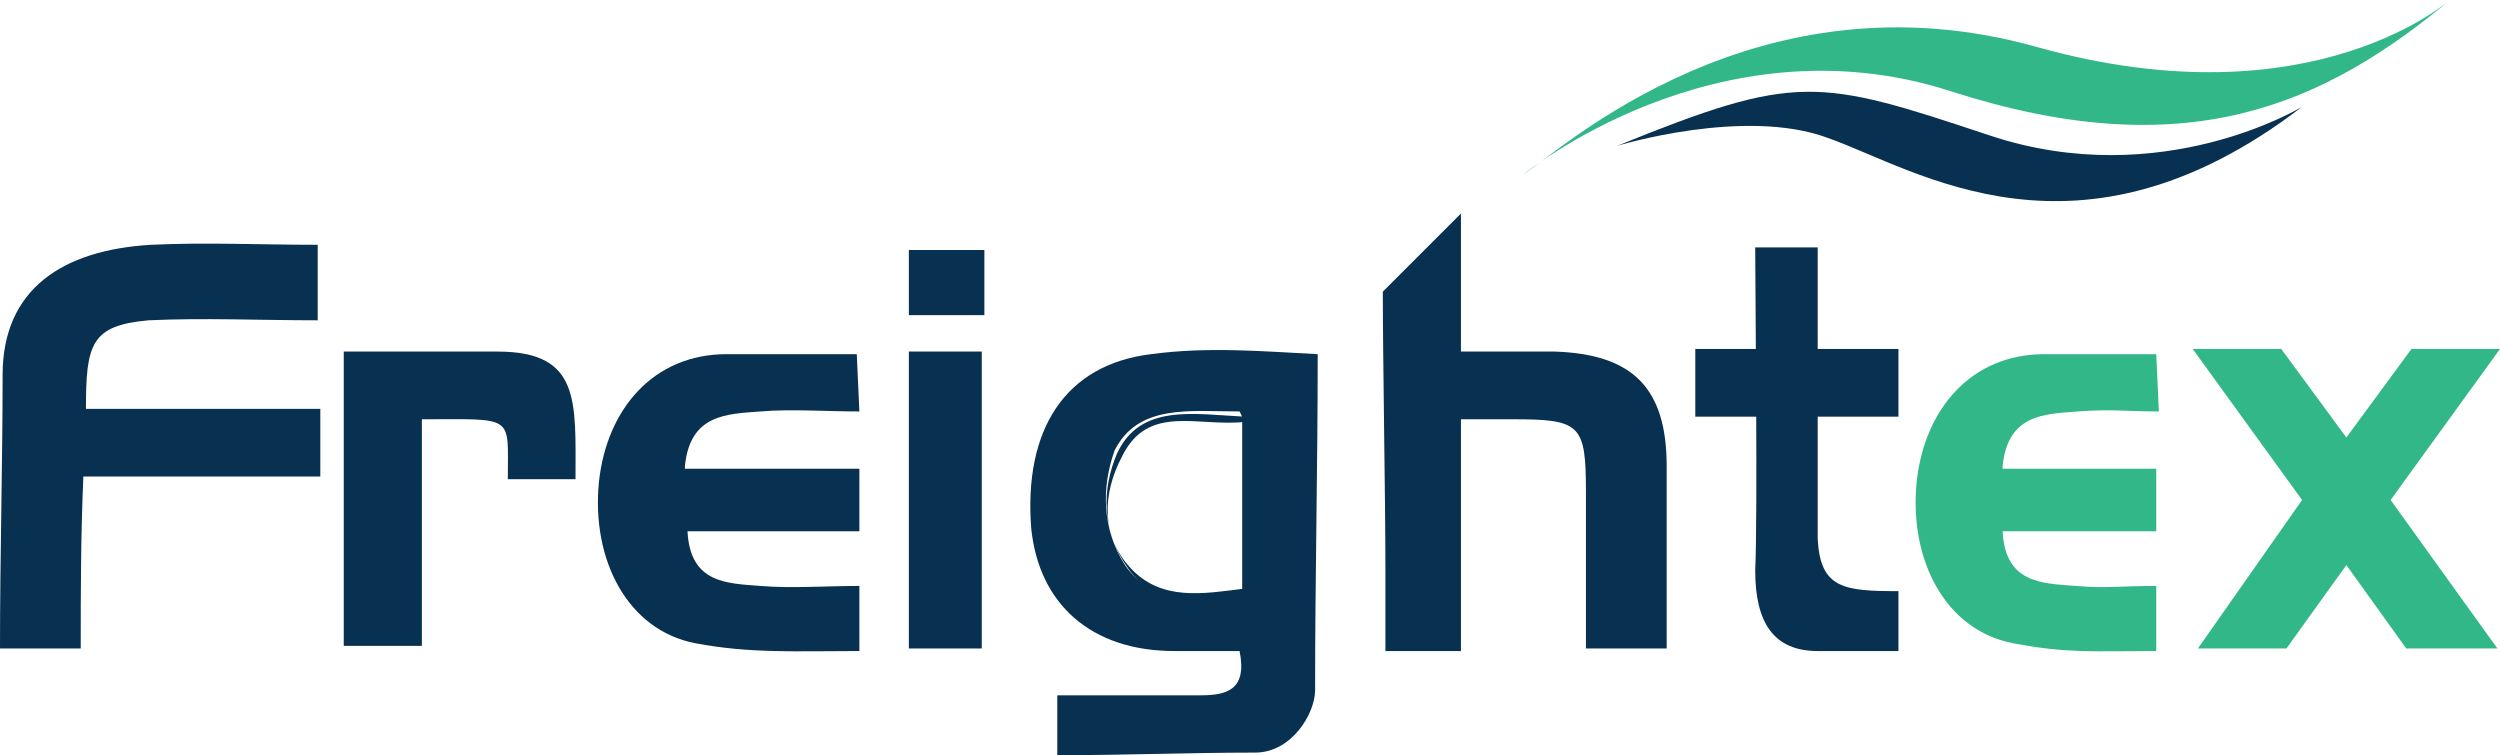 <?xml version="1.0" encoding="utf-8"?>
<!-- Generator: Adobe Illustrator 22.1.0, SVG Export Plug-In . SVG Version: 6.00 Build 0)  -->
<svg version="1.1" id="Layer_1" xmlns="http://www.w3.org/2000/svg" xmlns:xlink="http://www.w3.org/1999/xlink" x="0px" y="0px"
	 viewBox="0 0 96 29" style="enable-background:new 0 0 96 29;" xml:space="preserve">
<style type="text/css">
	.Drop_x0020_Shadow{fill:none;}
	.Round_x0020_Corners_x0020_2_x0020_pt{fill:#FFFFFF;stroke:#000000;stroke-miterlimit:10;}
	.Live_x0020_Reflect_x0020_X{fill:none;}
	.Bevel_x0020_Soft{fill:url(#SVGID_1_);}
	.Dusk{fill:#FFFFFF;}
	.Foliage_GS{fill:#FFDD00;}
	.Pompadour_GS{fill-rule:evenodd;clip-rule:evenodd;fill:#44ADE2;}
	.st0{fill:#32B888;}
	.st1{fill:#083050;}
</style>
<linearGradient id="SVGID_1_" gradientUnits="userSpaceOnUse" x1="0" y1="-33.5" x2="0.707" y2="-32.793">
	<stop  offset="0" style="stop-color:#DEDFE3"/>
	<stop  offset="0.174" style="stop-color:#D8D9DD"/>
	<stop  offset="0.352" style="stop-color:#C9CACD"/>
	<stop  offset="0.532" style="stop-color:#B4B5B8"/>
	<stop  offset="0.714" style="stop-color:#989A9C"/>
	<stop  offset="0.895" style="stop-color:#797C7E"/>
	<stop  offset="1" style="stop-color:#656B6C"/>
</linearGradient>
<g>
	<path class="st0" d="M82.9,15.8c-1.3,0-1.8-0.1-3.1,0c-1.3,0.1-2.7,0.1-2.9,2.1l0,0.1c2.4,0,3.7,0,5.9,0c0,0.9,0,1.6,0,2.4
		c-2.2,0-3.6,0-5.9,0c0.1,2,1.5,2,2.8,2.1c1.2,0.1,1.7,0,3.1,0c0,0.8,0,1.4,0,2.5c-2.4,0-3.4,0.1-5.5-0.3c-2.6-0.5-4-3.2-3.7-6.2
		c0.3-2.8,2.1-4.9,4.9-4.9c2.1,0,2.5,0,4.3,0L82.9,15.8z"/>
	<g>
		<g>
			<g>
				<g>
					<path class="st1" d="M3.1,24.9c-1.2,0-2.1,0-3.1,0c0-3.6,0.1-7.1,0.1-10.5c0-3.3,2.3-4.8,5.7-5c2.1-0.1,4.2,0,6.4,0
						c0,0.9,0,1.7,0,2.9c-2.2,0-4.4-0.1-6.5,0c-2.2,0.2-2.4,0.9-2.4,3.4c2.9,0,5.9,0,9,0c0,0.9,0,1.7,0,2.6c-2.9,0-5.9,0-9.1,0
						C3.1,20.7,3.1,22.7,3.1,24.9z"/>
					<path class="st1" d="M56.1,8.2c0,1.7,0,3.6,0,5.3c1.3,0,2.4,0,3.6,0c3,0.1,4.3,1.4,4.3,4.4c0,2.3,0,4.6,0,7c-1,0-1.9,0-3.1,0
						c0-2,0-4,0-6c0-2.6-0.2-2.8-2.8-2.8c-0.6,0-1.2,0-2,0c0,3,0,5.9,0,8.9c-1.1,0-1.9,0-2.9,0c0-1.1,0-2.1,0-3.2
						c0-2.5-0.1-8.1-0.1-10.6L56.1,8.2z"/>
					<path class="st1" d="M67.4,9.5c0.8,0,1.5,0,2.4,0c0,1.3,0,9.7,0,11.2c0.1,1.9,1,2,3.1,2c0,0.7,0,1.4,0,2.3c-1,0-2.1,0-3.1,0
						c-1.7,0-2.4-1.1-2.4-3.1C67.5,19.9,67.4,10.9,67.4,9.5z"/>
					<path class="st1" d="M19.5,18.4c0-2.5,0.3-2.3-3.3-2.3c0,2.8,0,5.7,0,8.7c-1.1,0-2,0-3,0c0-3.7,0-7.2,0-11.3c2.3,0,2.3,0,5.9,0
						c3.2,0,3,1.9,3,4.9C21.3,18.4,20.4,18.4,19.5,18.4z"/>
					<path class="st1" d="M34.9,13.5c1,0,1.9,0,2.8,0c0,3.8,0,7.5,0,11.4c-0.9,0-1.8,0-2.8,0C34.9,21.2,34.9,17.4,34.9,13.5z"/>
					<path class="st1" d="M37.8,12.1c-1,0-1.9,0-2.9,0c0-0.9,0-1.6,0-2.5c0.9,0,1.8,0,2.9,0C37.8,10.3,37.8,11.1,37.8,12.1z"/>
					<g>
						<path class="st1" d="M44.2,13.6c-3.3,0.4-4.9,2.9-4.6,6.7c0.3,2.9,2.3,4.7,5.5,4.7c0.8,0,1.7,0,2.5,0c0.3,1.5-0.5,1.7-1.5,1.7
							c-1.8,0-3.6,0-5.5,0c0,0.9,0,1.6,0,2.3c2.6,0,5.1-0.1,7.6-0.1c1.4,0,2.3-1.5,2.3-2.4c0-4.4,0.1-8.5,0.1-12.9
							C48.6,13.5,46.4,13.3,44.2,13.6z M47.7,16.1c0,2.2,0,4.2,0,6.4c0,0.1,0,0.2,0,0.2c-1.7,0.1-3.5,0.5-4.5-1
							c-0.9-1.4-0.9-3-0.4-4.4c0.9-1.8,2.9-1.5,4.8-1.5C47.7,16,47.7,16,47.7,16.1z"/>
						<path class="st1" d="M42.9,17.4c-0.6,1.4-0.6,3,0.4,4.4c1,1.5,2.8,1.1,4.5,1c0-0.1,0-0.2,0-0.2c-1.6,0.2-3.2,0.5-4.4-0.8
							c-1.1-1.2-1.1-2.8-0.3-4.3c1-2,2.9-1.1,4.7-1.3c0-0.1,0-0.1,0-0.2C45.8,15.9,43.8,15.5,42.9,17.4z"/>
					</g>
				</g>
				<path class="st1" d="M33,15.8c-1.3,0-2.6-0.1-3.8,0c-1.3,0.1-2.7,0.1-2.9,2.1l0,0.1c2.4,0,4.4,0,6.7,0c0,0.9,0,1.6,0,2.4
					c-2.2,0-4.4,0-6.6,0c0.1,2,1.5,2,2.8,2.1c1.2,0.1,2.5,0,3.8,0c0,0.8,0,1.4,0,2.5c-2.4,0-4.2,0.1-6.3-0.3c-2.6-0.5-4-3.2-3.7-6.2
					c0.3-2.8,2.1-4.9,4.9-4.9c2.1,0,3.3,0,5,0L33,15.8z"/>
			</g>
			<rect x="65.1" y="13.4" class="st1" width="7.8" height="2.6"/>
		</g>
	</g>
	<g>
		<polygon class="st0" points="88.4,19.2 84.4,24.9 87.8,24.9 90.1,21.7 92.4,24.9 95.9,24.9 91.8,19.2 96,13.4 92.6,13.4 
			90.1,16.8 87.6,13.4 84.2,13.4 		"/>
	</g>
	<path class="st0" d="M94.2-0.1c0,0-5.3,4.9-16,1.9S60,5.7,58.5,6.7c0,0,7.4-6.1,16.4-3.2S89.2,4.1,94.2-0.1z"/>
	<path class="st1" d="M88.4,4.1c0,0-5.4,3.3-12,1.1S69,2.8,62.1,5.6c0,0,4.9-1.5,8.1-0.3C73.6,6.5,79.8,10.7,88.4,4.1z"/>
</g>
</svg>
